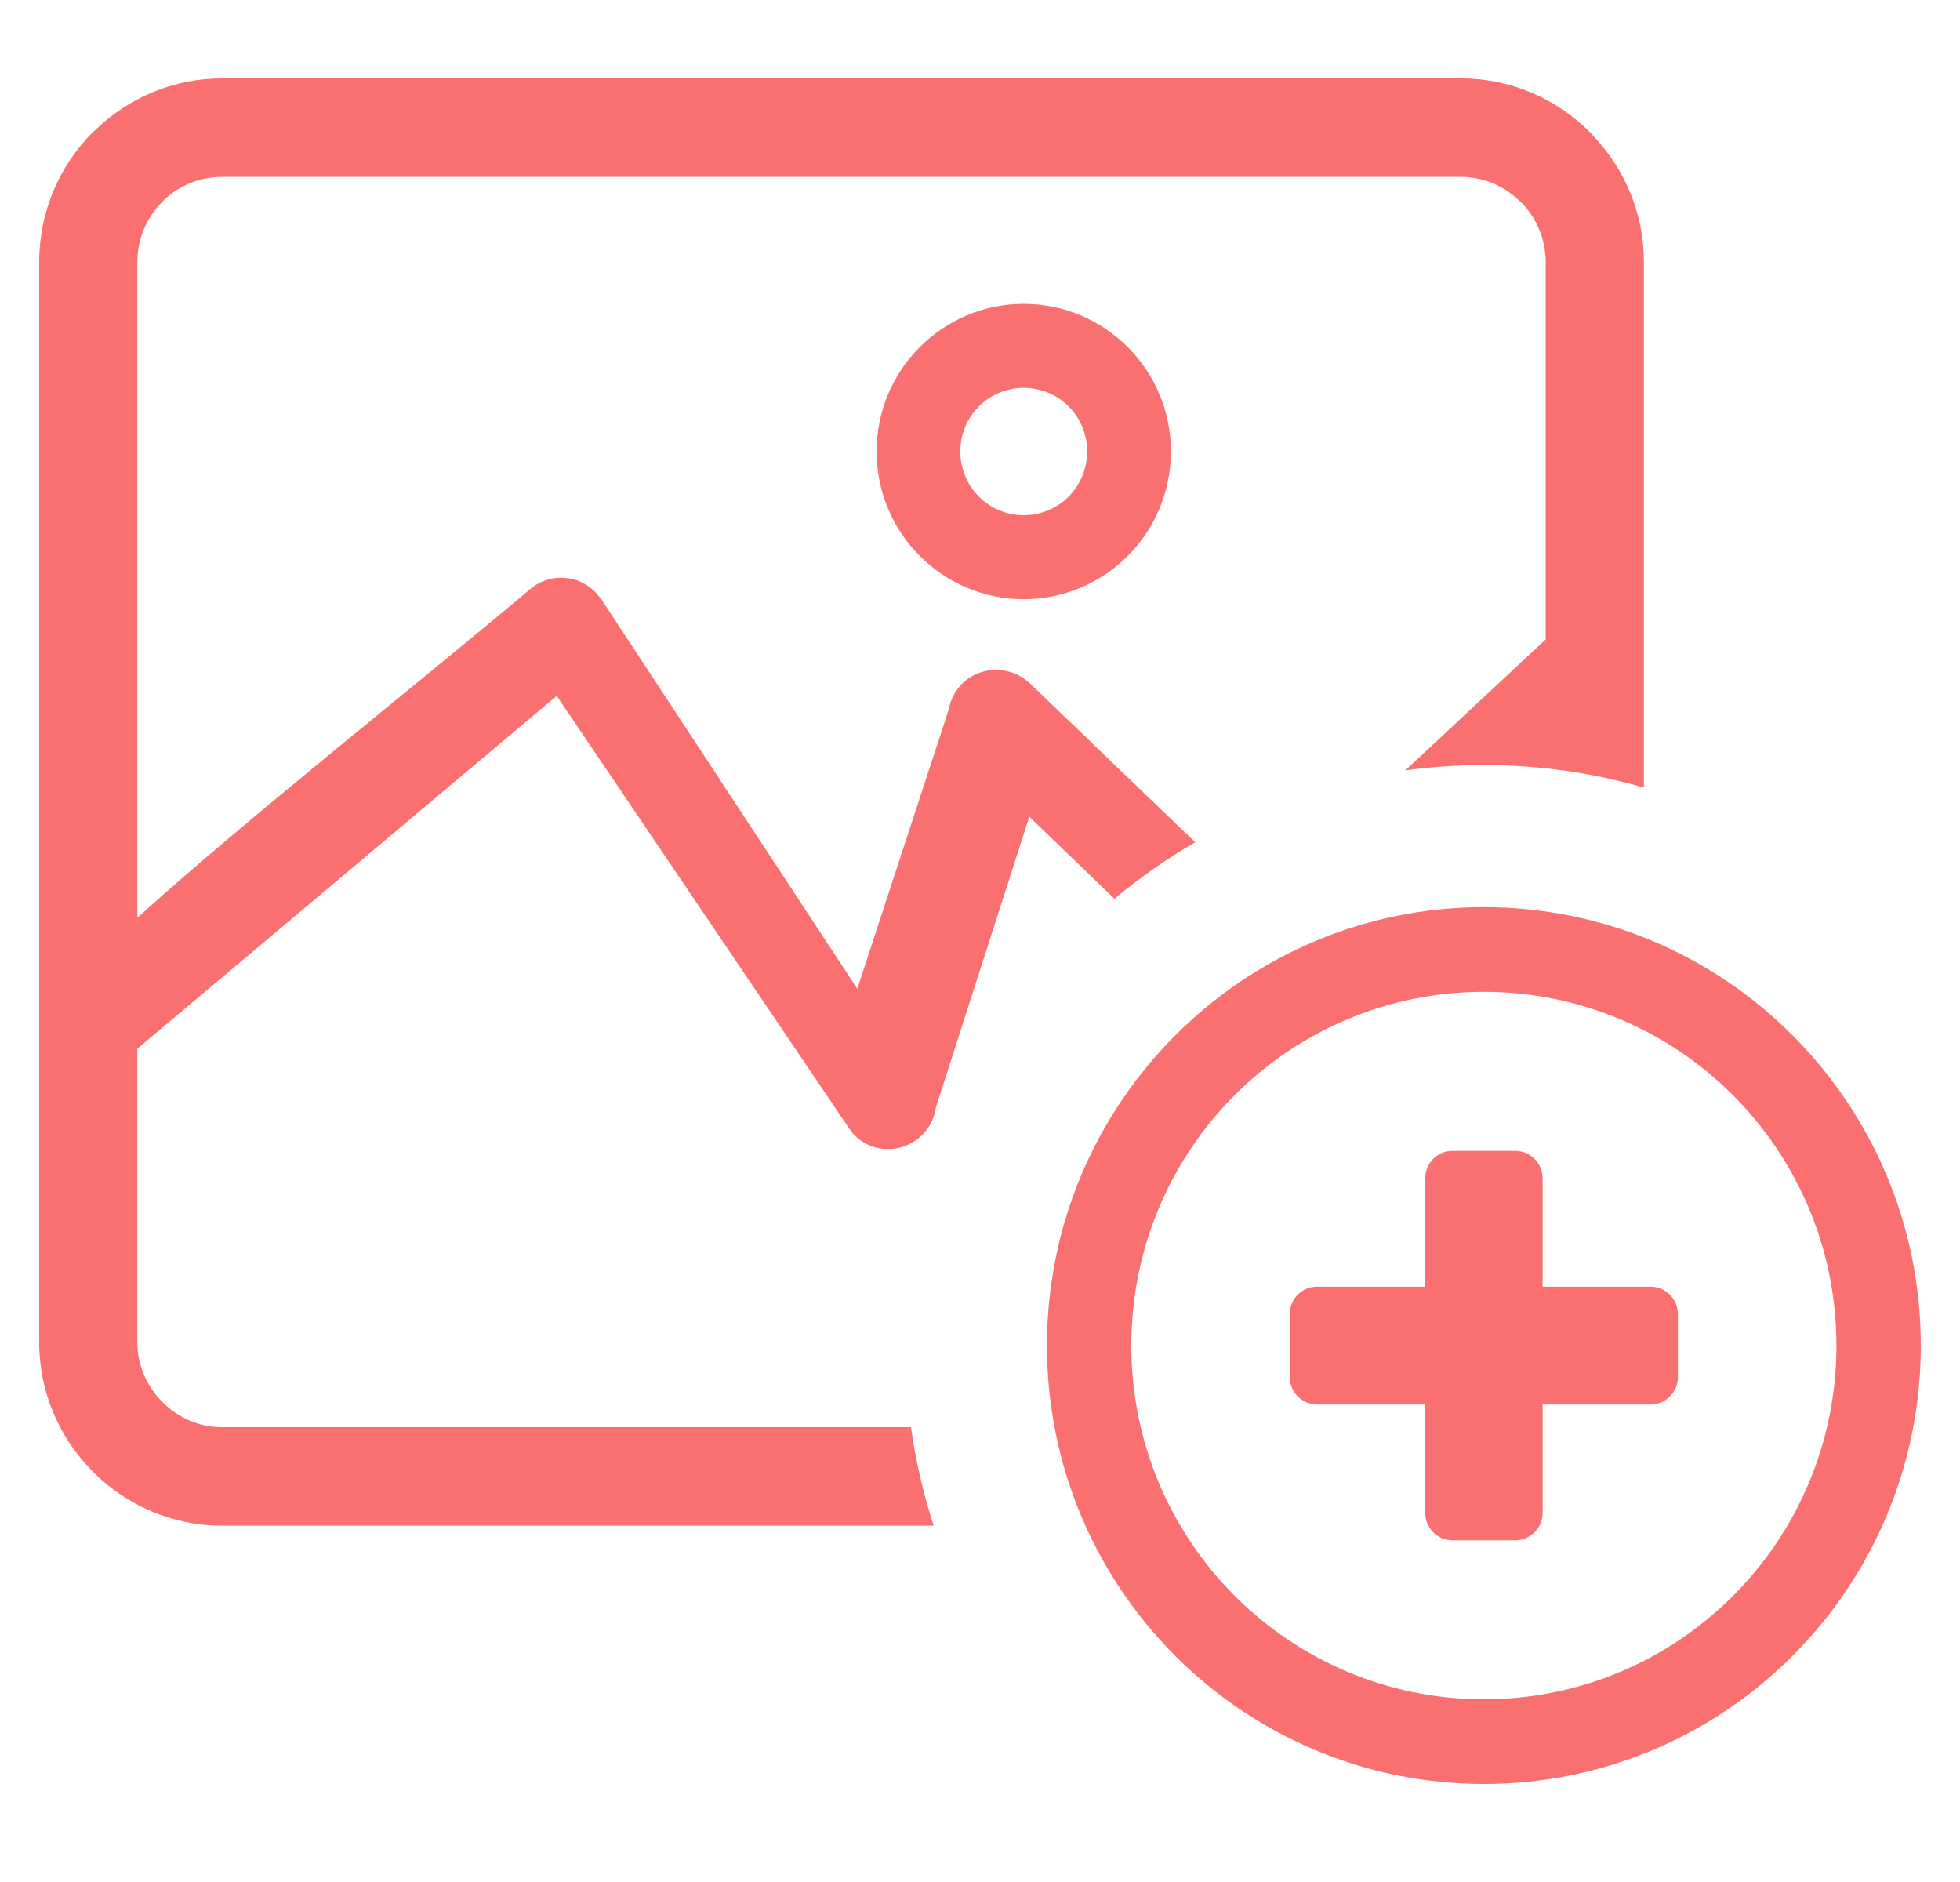 <svg width="25" height="24" viewBox="0 0 25 24" fill="none" xmlns="http://www.w3.org/2000/svg">
<g clip-path="url(#clip0_3691_31725)">
<path d="M2.829 1H18.639C19.279 1 19.861 1.265 20.281 1.687L20.32 1.73C20.72 2.15 20.968 2.72 20.968 3.337V10.043C20.319 9.856 19.635 9.756 18.927 9.756C18.587 9.756 18.253 9.779 17.925 9.824L19.715 8.154V3.337C19.715 3.057 19.604 2.796 19.424 2.602L19.396 2.576C19.201 2.38 18.932 2.256 18.639 2.256H2.829C2.545 2.256 2.287 2.367 2.097 2.545L2.069 2.574C1.874 2.77 1.752 3.04 1.752 3.337V11.703C3.139 10.449 5.359 8.696 6.76 7.515C6.988 7.316 7.329 7.32 7.553 7.513C7.599 7.551 7.633 7.597 7.67 7.642L10.935 12.609L12.102 9.046C12.195 8.549 12.781 8.384 13.136 8.714L15.245 10.741C14.881 10.951 14.537 11.193 14.215 11.461L13.129 10.415L11.938 14.12C11.863 14.644 11.214 14.843 10.864 14.439L7.101 8.874L1.752 13.373V17.12C1.752 17.414 1.876 17.684 2.071 17.879C2.267 18.077 2.538 18.2 2.829 18.2H11.62C11.68 18.632 11.778 19.052 11.909 19.456H2.829C2.192 19.456 1.608 19.192 1.185 18.768C0.764 18.346 0.5 17.762 0.5 17.12V3.337C0.5 2.694 0.762 2.109 1.183 1.686L1.227 1.647C1.646 1.247 2.21 1 2.829 1ZM18.927 11.568C20.466 11.568 21.86 12.194 22.867 13.206C23.876 14.218 24.5 15.615 24.5 17.159C24.5 18.703 23.876 20.101 22.868 21.112C21.86 22.124 20.466 22.75 18.927 22.75C17.389 22.75 15.995 22.124 14.986 21.112C13.978 20.101 13.354 18.703 13.354 17.159C13.354 15.617 13.978 14.22 14.986 13.208C15.997 12.194 17.39 11.568 18.927 11.568ZM18.525 14.677H19.33C19.52 14.677 19.676 14.835 19.676 15.024V16.409H21.056C21.246 16.409 21.402 16.569 21.402 16.756V17.563C21.402 17.752 21.244 17.911 21.056 17.911H19.676V19.295C19.676 19.484 19.518 19.643 19.33 19.643H18.525C18.337 19.643 18.179 19.487 18.179 19.295V17.911H16.797C16.609 17.911 16.451 17.754 16.451 17.563V16.756C16.451 16.565 16.607 16.409 16.797 16.409H18.179V15.024C18.179 14.833 18.334 14.677 18.525 14.677ZM22.107 13.969C21.294 13.154 20.169 12.648 18.927 12.648C17.685 12.648 16.56 13.153 15.746 13.968C14.933 14.784 14.43 15.913 14.43 17.159C14.43 18.405 14.934 19.534 15.747 20.349C16.561 21.165 17.686 21.67 18.927 21.67C20.169 21.67 21.294 21.165 22.107 20.349C22.92 19.534 23.424 18.405 23.424 17.159C23.424 15.914 22.92 14.785 22.107 13.969ZM13.058 3.875C13.575 3.875 14.045 4.086 14.385 4.427C14.725 4.767 14.935 5.238 14.935 5.758C14.935 6.276 14.725 6.748 14.385 7.089C14.045 7.43 13.575 7.641 13.058 7.641C12.54 7.641 12.071 7.43 11.731 7.089C11.391 6.748 11.181 6.276 11.181 5.758C11.181 5.238 11.391 4.767 11.731 4.427C12.071 4.086 12.54 3.875 13.058 3.875ZM13.631 5.183C13.479 5.031 13.273 4.946 13.058 4.946C12.834 4.946 12.631 5.037 12.485 5.183C12.333 5.336 12.248 5.542 12.249 5.758C12.249 5.982 12.339 6.186 12.485 6.332C12.631 6.479 12.834 6.57 13.058 6.57C13.281 6.57 13.484 6.479 13.631 6.332C13.776 6.186 13.867 5.982 13.867 5.758C13.867 5.533 13.776 5.33 13.631 5.183Z" fill="#FA7070"/>
</g>
<defs>
<clipPath id="clip0_3691_31725">
<rect width="24" height="24" fill="white" transform="translate(0.5)"/>
</clipPath>
</defs>
</svg>
